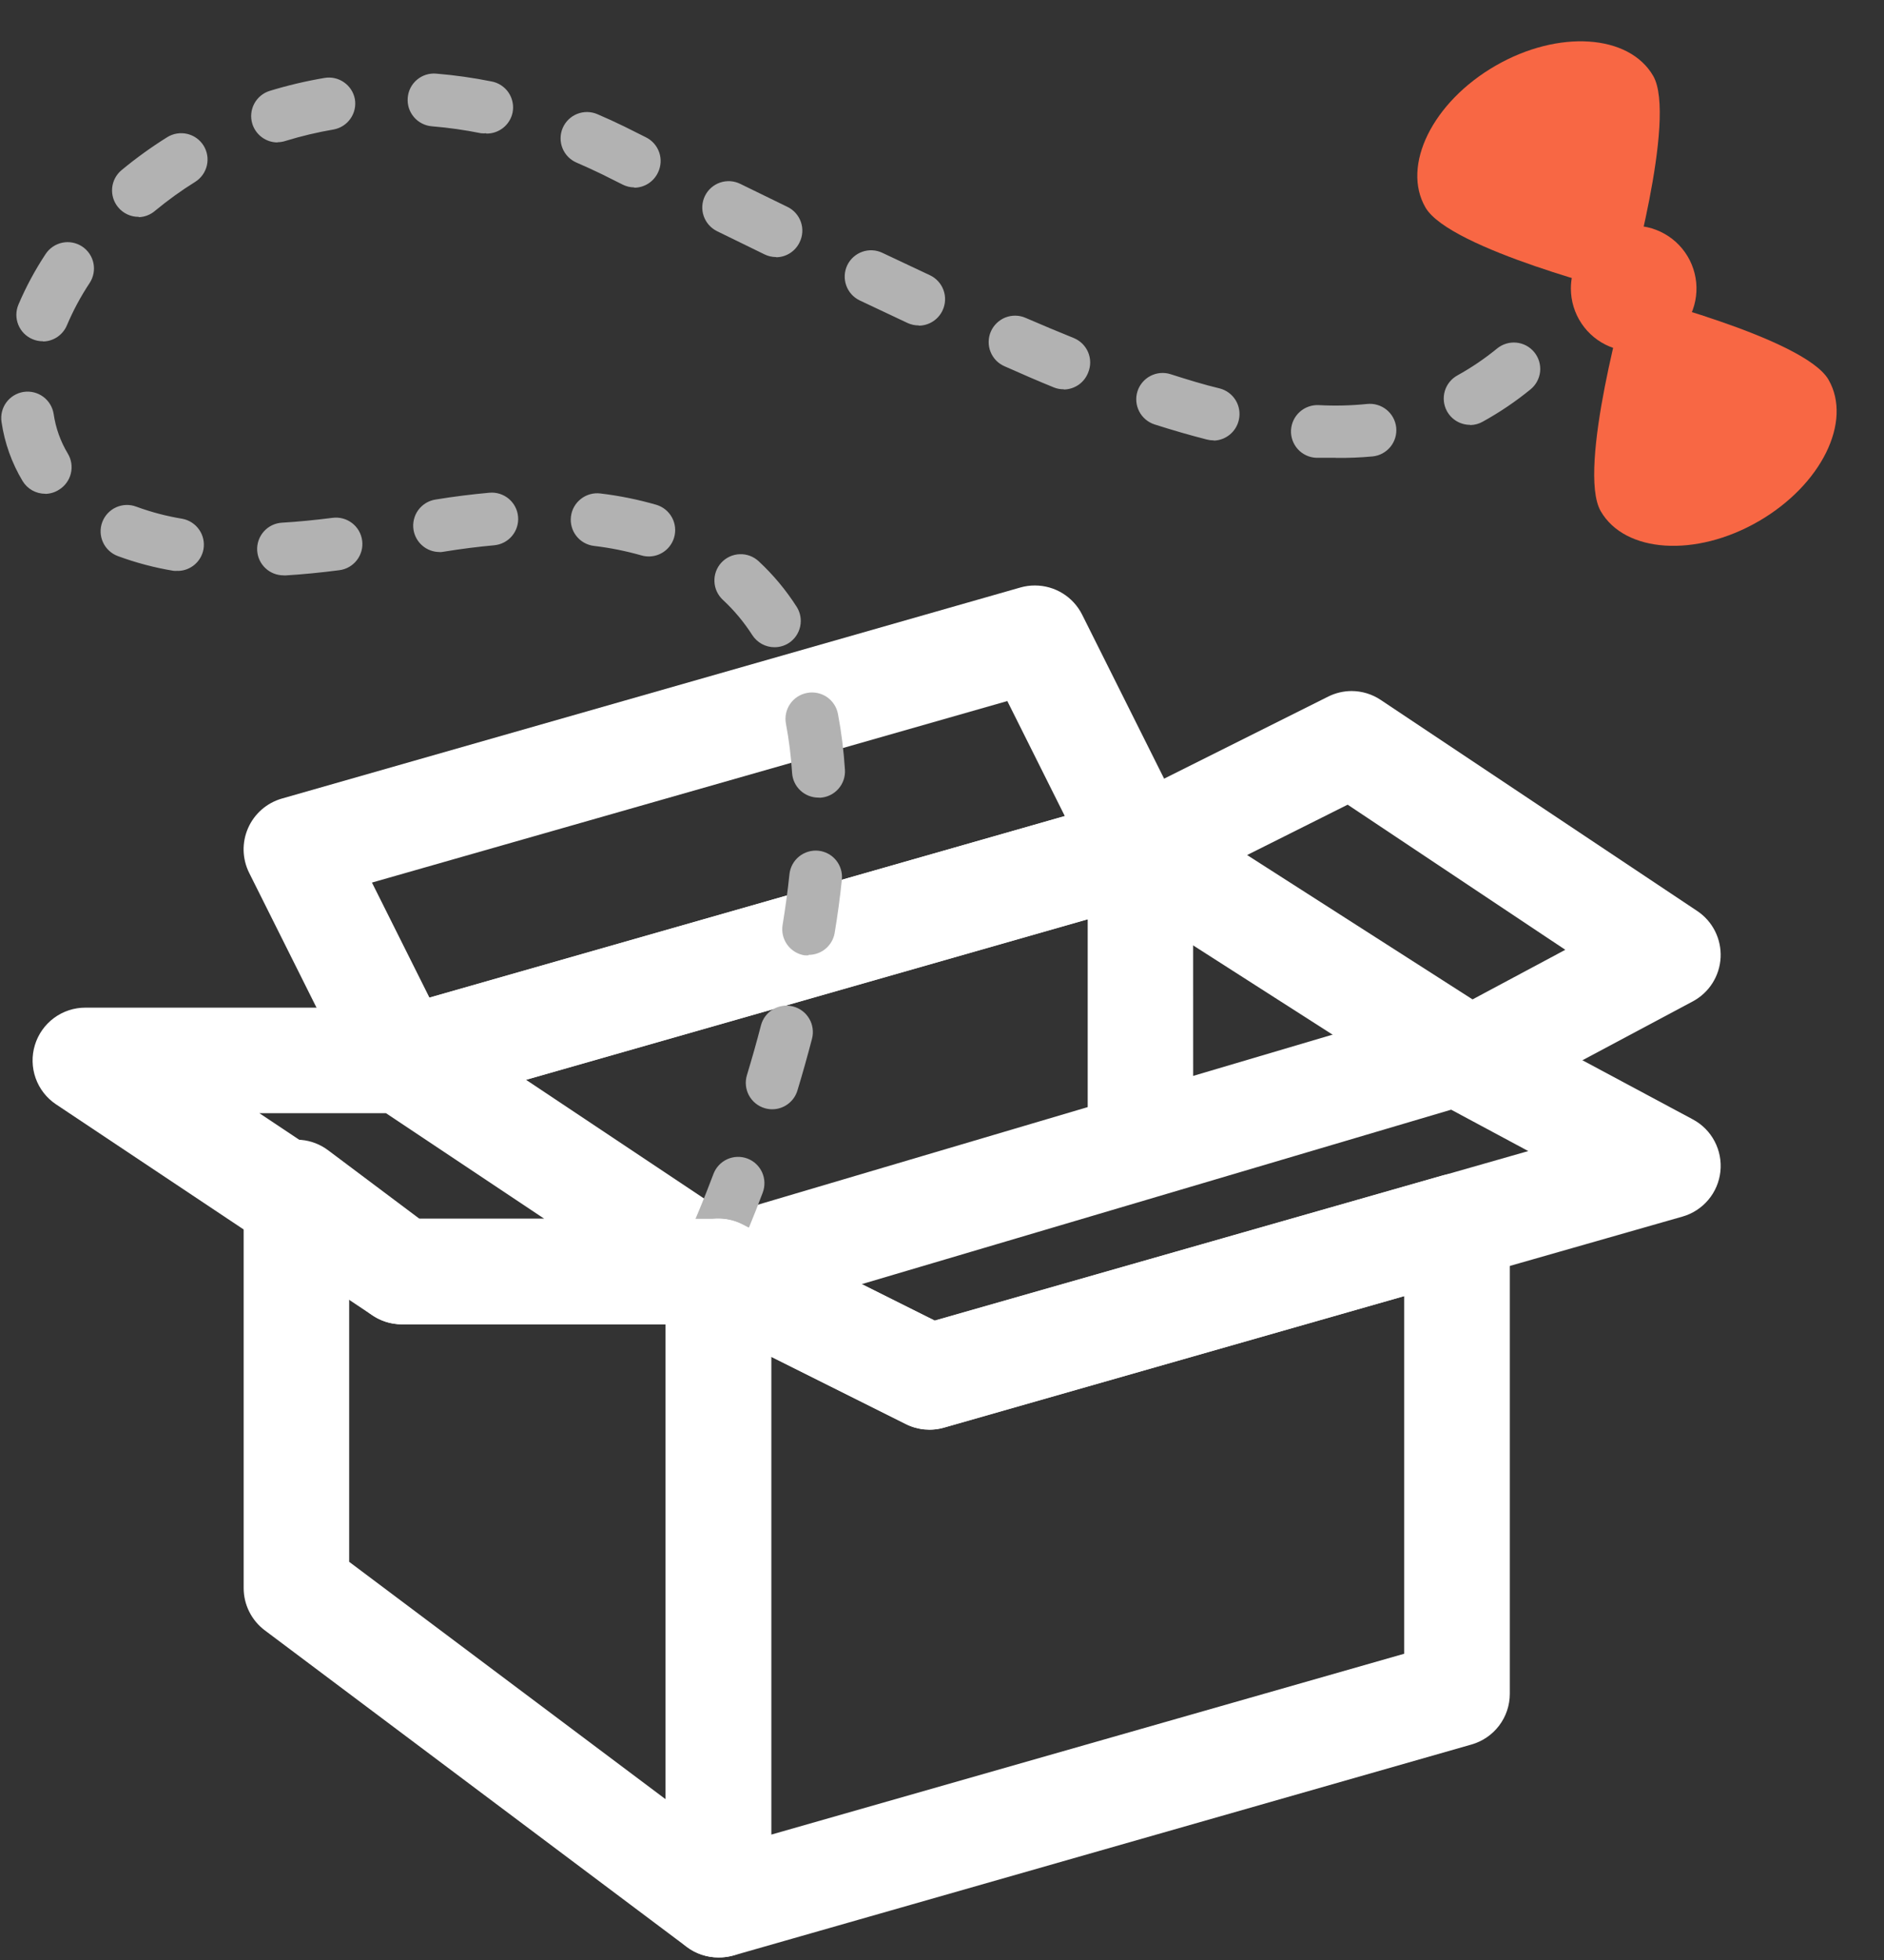 <svg width="75" height="78" viewBox="0 0 75 78" fill="none" xmlns="http://www.w3.org/2000/svg">
<rect x="0" y="0" width="75" height="78" fill="#333333" stroke="none"/>
<path d="M3.4 40.1H16C16.414 40.1 16.819 40.223 17.163 40.453L29.763 48.853C30.137 49.104 30.421 49.468 30.573 49.892C30.724 50.316 30.735 50.778 30.603 51.209C30.473 51.641 30.206 52.019 29.844 52.287C29.482 52.556 29.042 52.7 28.591 52.7H15.992C15.577 52.7 15.173 52.577 14.828 52.347L2.228 43.947C1.854 43.697 1.57 43.332 1.419 42.908C1.268 42.483 1.257 42.022 1.388 41.591C1.519 41.16 1.785 40.781 2.147 40.513C2.51 40.244 2.949 40.099 3.4 40.1ZM15.366 44.3H10.326L16.626 48.5H21.666L15.366 44.3Z" fill="white"/>
<path d="M53.8 27.5C54.214 27.5 54.619 27.623 54.963 27.853L67.563 36.253C67.865 36.454 68.11 36.73 68.273 37.054C68.436 37.378 68.513 37.739 68.496 38.101C68.478 38.464 68.367 38.816 68.172 39.123C67.978 39.43 67.707 39.681 67.387 39.852L59.512 44.052C59.185 44.224 58.819 44.307 58.45 44.292C58.082 44.277 57.724 44.166 57.412 43.968L44.287 35.568C43.974 35.368 43.719 35.089 43.55 34.758C43.38 34.428 43.301 34.058 43.321 33.687C43.34 33.316 43.458 32.957 43.662 32.646C43.865 32.335 44.148 32.084 44.48 31.919L52.88 27.718C53.166 27.577 53.481 27.502 53.8 27.5ZM62.313 37.798L53.649 32.023L49.646 34.027L58.621 39.772L62.313 37.798Z" fill="white"/>
<path d="M58 39.802C58.346 39.802 58.686 39.887 58.991 40.05L67.391 44.548C67.76 44.745 68.061 45.048 68.256 45.418C68.451 45.788 68.532 46.207 68.487 46.623C68.442 47.038 68.275 47.431 68.005 47.75C67.736 48.07 67.377 48.302 66.975 48.416L37.575 56.816C37.07 56.96 36.529 56.909 36.059 56.673L27.659 52.473C27.283 52.285 26.971 51.987 26.766 51.619C26.561 51.252 26.471 50.831 26.508 50.411C26.546 49.992 26.708 49.593 26.975 49.267C27.242 48.942 27.6 48.704 28.003 48.584L57.403 39.886C57.597 39.829 57.798 39.801 58 39.802ZM60.839 45.808L57.769 44.161L34.303 51.104L37.21 52.557L60.839 45.808Z" fill="white"/>
<path d="M41.2 23.3C41.59 23.3 41.972 23.409 42.303 23.613C42.635 23.818 42.903 24.111 43.078 24.459L47.278 32.859C47.415 33.135 47.49 33.439 47.498 33.747C47.505 34.056 47.444 34.362 47.319 34.644C47.195 34.926 47.01 35.177 46.778 35.38C46.546 35.582 46.272 35.731 45.976 35.816L16.576 44.216C16.105 44.351 15.601 44.317 15.152 44.12C14.703 43.923 14.338 43.575 14.118 43.137L9.919 34.737C9.781 34.461 9.706 34.157 9.698 33.849C9.691 33.54 9.752 33.234 9.877 32.952C10.001 32.67 10.186 32.419 10.418 32.216C10.65 32.014 10.924 31.865 11.22 31.78L40.62 23.38C40.809 23.326 41.004 23.299 41.2 23.3ZM42.389 32.477L40.1 27.899L14.807 35.123L17.096 39.701L42.389 32.477Z" fill="white"/>
<path d="M47.5 46.4H43.3V36.585L16.576 44.22L15.42 40.18L47.496 31.015L47.5 46.4Z" fill="white"/>
<path d="M28.6 50.066C28.322 50.066 28.055 49.956 27.858 49.759C27.661 49.562 27.55 49.295 27.55 49.017C27.555 48.872 27.588 48.729 27.647 48.597C27.752 48.357 28.033 47.694 28.403 46.715C28.502 46.455 28.7 46.245 28.953 46.131C29.207 46.017 29.495 46.008 29.755 46.106C30.015 46.205 30.225 46.403 30.339 46.656C30.453 46.91 30.462 47.198 30.364 47.459C29.982 48.471 29.684 49.168 29.57 49.428C29.489 49.618 29.354 49.78 29.182 49.894C29.009 50.007 28.807 50.067 28.6 50.066ZM30.738 44.145C30.635 44.144 30.534 44.129 30.436 44.099C30.303 44.059 30.18 43.993 30.074 43.906C29.967 43.818 29.878 43.71 29.813 43.589C29.748 43.467 29.708 43.334 29.694 43.196C29.68 43.059 29.694 42.92 29.734 42.788C29.936 42.12 30.125 41.457 30.293 40.806C30.328 40.672 30.388 40.547 30.471 40.437C30.554 40.327 30.659 40.234 30.778 40.164C30.896 40.094 31.028 40.049 31.165 40.03C31.301 40.011 31.44 40.019 31.574 40.054C31.707 40.089 31.833 40.149 31.943 40.232C32.053 40.315 32.145 40.42 32.215 40.539C32.285 40.658 32.331 40.789 32.349 40.926C32.368 41.062 32.361 41.201 32.326 41.335C32.149 42.011 31.956 42.704 31.746 43.393C31.682 43.61 31.549 43.801 31.367 43.936C31.185 44.072 30.965 44.145 30.738 44.145ZM32.191 38.017C32.134 38.022 32.076 38.022 32.019 38.017C31.745 37.972 31.499 37.819 31.337 37.593C31.175 37.367 31.109 37.086 31.154 36.811C31.267 36.123 31.36 35.442 31.427 34.791C31.456 34.515 31.594 34.261 31.809 34.086C32.025 33.911 32.301 33.828 32.578 33.855C32.854 33.883 33.108 34.02 33.284 34.236C33.459 34.452 33.542 34.729 33.514 35.005C33.443 35.694 33.346 36.417 33.224 37.147C33.178 37.388 33.049 37.605 32.86 37.761C32.67 37.917 32.432 38.001 32.187 38L32.191 38.017ZM32.578 31.742C32.311 31.741 32.055 31.64 31.861 31.457C31.666 31.275 31.549 31.025 31.532 30.759C31.491 30.104 31.41 29.451 31.288 28.806C31.262 28.67 31.263 28.53 31.291 28.395C31.319 28.259 31.374 28.13 31.452 28.016C31.53 27.902 31.63 27.804 31.746 27.728C31.862 27.653 31.992 27.601 32.128 27.576C32.264 27.549 32.404 27.551 32.54 27.579C32.675 27.607 32.804 27.661 32.918 27.739C33.033 27.817 33.13 27.917 33.206 28.033C33.282 28.149 33.334 28.279 33.359 28.416C33.497 29.147 33.589 29.886 33.636 30.629C33.645 30.767 33.627 30.905 33.583 31.035C33.539 31.166 33.469 31.287 33.378 31.39C33.287 31.494 33.177 31.579 33.053 31.64C32.929 31.701 32.795 31.737 32.657 31.746L32.578 31.742ZM30.834 25.757C30.658 25.758 30.485 25.713 30.33 25.629C30.175 25.544 30.044 25.422 29.948 25.274C29.618 24.759 29.225 24.288 28.776 23.871C28.572 23.682 28.451 23.42 28.441 23.142C28.429 22.864 28.529 22.593 28.718 22.389C28.907 22.185 29.17 22.065 29.448 22.055C29.726 22.044 29.996 22.145 30.2 22.334C30.779 22.871 31.287 23.479 31.712 24.144C31.863 24.378 31.913 24.662 31.854 24.934C31.795 25.205 31.631 25.443 31.397 25.593C31.229 25.7 31.034 25.757 30.834 25.757ZM11.284 22.897C11.017 22.896 10.759 22.794 10.565 22.61C10.371 22.427 10.254 22.177 10.238 21.91C10.222 21.632 10.317 21.359 10.502 21.151C10.687 20.943 10.947 20.817 11.225 20.801C11.867 20.763 12.543 20.696 13.236 20.608C13.373 20.59 13.512 20.598 13.646 20.634C13.779 20.669 13.904 20.731 14.014 20.815C14.124 20.899 14.216 21.003 14.285 21.123C14.354 21.242 14.399 21.374 14.417 21.511C14.435 21.648 14.426 21.787 14.391 21.92C14.355 22.053 14.294 22.179 14.21 22.288C14.126 22.398 14.021 22.49 13.902 22.559C13.783 22.628 13.651 22.673 13.514 22.691C12.771 22.788 12.04 22.859 11.347 22.901L11.284 22.897ZM7.084 22.716C7.025 22.721 6.966 22.721 6.907 22.716C6.15 22.591 5.406 22.394 4.686 22.128C4.425 22.03 4.214 21.832 4.099 21.579C3.984 21.325 3.974 21.036 4.072 20.776C4.17 20.515 4.368 20.304 4.621 20.189C4.875 20.074 5.164 20.064 5.425 20.163C6.02 20.381 6.634 20.543 7.26 20.645C7.532 20.697 7.772 20.853 7.929 21.08C8.087 21.307 8.148 21.587 8.1 21.859C8.057 22.096 7.934 22.31 7.752 22.467C7.57 22.623 7.34 22.713 7.1 22.72L7.084 22.716ZM25.828 22.145C25.729 22.145 25.63 22.131 25.534 22.103C24.915 21.927 24.283 21.8 23.644 21.725C23.507 21.708 23.375 21.665 23.254 21.597C23.134 21.529 23.028 21.438 22.943 21.329C22.858 21.22 22.795 21.096 22.759 20.963C22.722 20.829 22.712 20.69 22.729 20.553C22.763 20.277 22.906 20.025 23.126 19.854C23.345 19.682 23.624 19.604 23.9 19.638C24.652 19.727 25.395 19.878 26.122 20.087C26.389 20.165 26.615 20.346 26.749 20.59C26.883 20.834 26.914 21.122 26.836 21.389C26.773 21.604 26.643 21.794 26.465 21.93C26.286 22.066 26.069 22.141 25.845 22.145H25.828ZM17.495 21.968C17.247 21.968 17.006 21.879 16.817 21.717C16.628 21.556 16.502 21.332 16.462 21.087C16.44 20.95 16.445 20.811 16.477 20.677C16.508 20.542 16.566 20.416 16.647 20.303C16.728 20.192 16.83 20.097 16.947 20.024C17.065 19.952 17.195 19.903 17.332 19.881C18.071 19.759 18.797 19.671 19.486 19.608C19.764 19.584 20.039 19.671 20.253 19.849C20.466 20.028 20.6 20.284 20.624 20.562C20.649 20.839 20.562 21.115 20.384 21.328C20.205 21.542 19.948 21.675 19.671 21.7C19.029 21.759 18.352 21.843 17.663 21.956C17.613 21.965 17.563 21.971 17.512 21.973L17.495 21.968ZM1.8 19.65C1.62 19.65 1.442 19.604 1.285 19.516C1.127 19.428 0.995 19.3 0.901 19.146C0.468 18.426 0.183 17.626 0.061 16.794C0.019 16.519 0.088 16.238 0.252 16.014C0.417 15.79 0.664 15.64 0.939 15.597C1.214 15.555 1.495 15.624 1.719 15.788C1.944 15.953 2.093 16.2 2.136 16.475C2.217 17.032 2.409 17.567 2.699 18.05C2.843 18.288 2.886 18.573 2.82 18.843C2.754 19.113 2.584 19.346 2.346 19.491C2.188 19.592 2.005 19.648 1.817 19.654L1.8 19.65ZM53.17 18.218C52.913 18.218 52.652 18.218 52.389 18.218C52.111 18.204 51.85 18.08 51.663 17.874C51.477 17.667 51.38 17.395 51.394 17.118C51.409 16.84 51.533 16.58 51.739 16.393C51.945 16.207 52.217 16.11 52.494 16.122C53.138 16.157 53.784 16.142 54.426 16.076C54.703 16.048 54.979 16.13 55.196 16.305C55.412 16.479 55.55 16.732 55.581 17.008C55.61 17.285 55.529 17.562 55.354 17.779C55.179 17.995 54.925 18.134 54.649 18.163C54.163 18.209 53.675 18.228 53.187 18.222L53.17 18.218ZM48.302 17.525C48.214 17.525 48.127 17.513 48.042 17.491C47.383 17.323 46.685 17.122 45.963 16.891C45.698 16.806 45.477 16.619 45.35 16.372C45.222 16.125 45.198 15.837 45.282 15.572C45.367 15.307 45.554 15.086 45.801 14.959C46.048 14.831 46.336 14.807 46.601 14.892C47.282 15.11 47.941 15.312 48.559 15.459C48.824 15.528 49.052 15.699 49.194 15.934C49.335 16.17 49.378 16.451 49.315 16.718C49.264 16.942 49.14 17.143 48.964 17.29C48.788 17.437 48.569 17.523 48.34 17.533L48.302 17.525ZM58.521 16.908C58.333 16.907 58.148 16.857 57.986 16.761C57.825 16.665 57.692 16.527 57.601 16.362C57.468 16.117 57.438 15.83 57.516 15.563C57.595 15.296 57.777 15.071 58.021 14.938C58.579 14.629 59.107 14.271 59.6 13.867C59.707 13.78 59.831 13.714 59.963 13.675C60.095 13.635 60.234 13.622 60.371 13.636C60.508 13.65 60.641 13.691 60.763 13.756C60.884 13.822 60.992 13.911 61.079 14.018C61.166 14.125 61.231 14.248 61.271 14.38C61.31 14.513 61.324 14.651 61.31 14.789C61.296 14.926 61.255 15.059 61.189 15.18C61.124 15.302 61.035 15.409 60.928 15.496C60.336 15.979 59.702 16.408 59.033 16.777C58.882 16.864 58.712 16.912 58.538 16.916L58.521 16.908ZM42.343 15.492C42.207 15.493 42.073 15.467 41.948 15.416C41.33 15.165 40.688 14.887 39.99 14.576C39.864 14.522 39.749 14.443 39.653 14.344C39.557 14.244 39.482 14.127 39.431 13.999C39.38 13.871 39.355 13.733 39.358 13.595C39.36 13.457 39.389 13.321 39.444 13.195C39.499 13.068 39.579 12.954 39.678 12.858C39.777 12.762 39.894 12.686 40.022 12.635C40.151 12.585 40.288 12.56 40.426 12.562C40.564 12.564 40.7 12.594 40.826 12.649C41.494 12.938 42.137 13.207 42.742 13.451C42.87 13.503 42.986 13.579 43.085 13.676C43.183 13.773 43.262 13.888 43.316 14.015C43.369 14.143 43.398 14.279 43.399 14.417C43.4 14.555 43.373 14.692 43.321 14.82C43.247 15.017 43.116 15.187 42.945 15.308C42.773 15.429 42.569 15.496 42.359 15.501L42.343 15.492ZM1.712 13.581C1.568 13.582 1.424 13.554 1.292 13.497C1.036 13.389 0.833 13.183 0.729 12.926C0.624 12.668 0.626 12.38 0.733 12.124C1.032 11.42 1.395 10.745 1.817 10.108C1.97 9.876 2.209 9.714 2.482 9.658C2.754 9.602 3.038 9.657 3.27 9.81C3.502 9.963 3.664 10.202 3.72 10.474C3.775 10.747 3.721 11.03 3.568 11.263C3.216 11.794 2.914 12.356 2.665 12.943C2.587 13.13 2.456 13.291 2.289 13.406C2.121 13.521 1.923 13.585 1.72 13.589L1.712 13.581ZM36.572 12.951C36.419 12.951 36.269 12.918 36.131 12.855L34.224 11.956C33.973 11.836 33.78 11.621 33.687 11.359C33.594 11.097 33.609 10.808 33.728 10.557C33.848 10.306 34.063 10.113 34.325 10.02C34.587 9.927 34.876 9.942 35.127 10.062L37.017 10.952C37.269 11.07 37.464 11.283 37.559 11.544C37.655 11.806 37.642 12.094 37.525 12.347C37.442 12.528 37.309 12.682 37.142 12.79C36.975 12.899 36.78 12.958 36.58 12.96L36.572 12.951ZM30.893 10.23C30.735 10.23 30.578 10.194 30.436 10.124L28.546 9.201C28.296 9.078 28.105 8.862 28.014 8.599C27.923 8.336 27.941 8.048 28.063 7.798C28.185 7.548 28.401 7.357 28.664 7.266C28.927 7.176 29.215 7.193 29.465 7.315L31.351 8.235C31.601 8.357 31.792 8.573 31.883 8.836C31.974 9.099 31.956 9.387 31.834 9.637C31.751 9.813 31.621 9.962 31.459 10.068C31.297 10.174 31.108 10.233 30.915 10.238L30.893 10.23ZM5.513 8.629C5.358 8.63 5.205 8.596 5.064 8.529C4.924 8.463 4.801 8.367 4.702 8.247C4.524 8.033 4.439 7.756 4.465 7.479C4.491 7.202 4.626 6.947 4.841 6.769C5.417 6.292 6.025 5.854 6.659 5.458C6.896 5.312 7.18 5.265 7.451 5.328C7.722 5.391 7.957 5.558 8.104 5.794C8.251 6.03 8.298 6.316 8.235 6.586C8.172 6.857 8.004 7.092 7.768 7.239C7.214 7.584 6.684 7.966 6.181 8.382C6.001 8.54 5.773 8.632 5.534 8.642L5.513 8.629ZM25.253 7.458C25.092 7.457 24.934 7.42 24.791 7.348L23.951 6.928C23.619 6.769 23.283 6.613 22.951 6.471C22.696 6.361 22.494 6.154 22.391 5.896C22.288 5.637 22.291 5.349 22.401 5.093C22.511 4.837 22.718 4.636 22.976 4.533C23.234 4.43 23.523 4.433 23.779 4.543C24.144 4.698 24.509 4.866 24.871 5.043L25.711 5.463C25.96 5.585 26.152 5.801 26.242 6.064C26.333 6.327 26.315 6.615 26.194 6.865C26.109 7.046 25.974 7.2 25.805 7.307C25.636 7.414 25.44 7.471 25.24 7.47L25.253 7.458ZM11.048 5.668C10.823 5.668 10.604 5.596 10.424 5.462C10.243 5.328 10.11 5.14 10.044 4.925C9.963 4.659 9.991 4.371 10.122 4.125C10.253 3.88 10.476 3.696 10.742 3.615C11.455 3.397 12.182 3.226 12.917 3.102C13.189 3.055 13.468 3.117 13.694 3.275C13.92 3.432 14.076 3.671 14.127 3.942C14.174 4.214 14.112 4.493 13.954 4.719C13.797 4.945 13.558 5.101 13.287 5.152C12.641 5.262 12.002 5.413 11.376 5.605C11.27 5.641 11.16 5.659 11.048 5.66V5.668ZM19.356 5.303C19.288 5.31 19.219 5.31 19.15 5.303C18.504 5.173 17.85 5.08 17.193 5.026C17.055 5.015 16.921 4.976 16.798 4.913C16.675 4.85 16.566 4.764 16.477 4.658C16.387 4.553 16.32 4.431 16.277 4.3C16.235 4.168 16.22 4.03 16.231 3.892C16.242 3.754 16.279 3.62 16.342 3.496C16.405 3.373 16.492 3.264 16.598 3.174C16.703 3.085 16.825 3.017 16.957 2.975C17.089 2.933 17.227 2.918 17.365 2.93C18.104 2.991 18.839 3.095 19.566 3.241C19.703 3.266 19.833 3.318 19.949 3.394C20.066 3.47 20.166 3.568 20.244 3.683C20.322 3.798 20.376 3.927 20.404 4.063C20.432 4.199 20.433 4.339 20.406 4.476C20.357 4.716 20.226 4.931 20.035 5.084C19.844 5.238 19.605 5.32 19.36 5.316L19.356 5.303Z" fill="#B2B2B2"/>
<path d="M65.035 8.982C65.53 8.982 66.013 9.129 66.424 9.404C66.835 9.678 67.156 10.069 67.345 10.526C67.534 10.982 67.584 11.485 67.487 11.97C67.391 12.455 67.153 12.9 66.803 13.25C66.454 13.6 66.008 13.838 65.523 13.934C65.038 14.031 64.535 13.981 64.079 13.792C63.622 13.603 63.231 13.282 62.957 12.871C62.682 12.46 62.535 11.977 62.535 11.482C62.535 10.819 62.799 10.183 63.268 9.715C63.736 9.246 64.372 8.982 65.035 8.982Z" fill="#F86744"/>
<path d="M59.534 2.617C62.036 1.172 64.853 1.36 65.813 3.023C66.774 4.687 64.769 11.682 64.769 11.682C64.769 11.682 57.709 9.925 56.746 8.257C55.783 6.589 57.031 4.061 59.534 2.617Z" fill="#F86744"/>
<path d="M70.002 20.749C67.5 22.194 64.684 22.006 63.723 20.343C62.763 18.679 64.768 11.683 64.768 11.683C64.768 11.683 71.826 13.44 72.79 15.108C73.753 16.776 72.504 19.304 70.002 20.749Z" fill="#F86744"/>
<path d="M28.6 77.896C28.146 77.896 27.704 77.749 27.34 77.476C27.079 77.28 26.867 77.027 26.722 76.735C26.576 76.443 26.5 76.122 26.5 75.796V50.596C26.5 50.238 26.592 49.886 26.766 49.574C26.94 49.262 27.191 48.999 27.495 48.811C27.8 48.622 28.148 48.515 28.506 48.499C28.864 48.482 29.22 48.558 29.541 48.719L37.21 52.553L57.425 46.778C57.737 46.689 58.066 46.674 58.385 46.734C58.704 46.794 59.005 46.927 59.264 47.123C59.525 47.318 59.737 47.572 59.883 47.863C60.028 48.155 60.104 48.476 60.104 48.802V67.404C60.104 67.861 59.956 68.305 59.68 68.67C59.405 69.034 59.019 69.299 58.58 69.424L29.18 77.825C28.991 77.875 28.796 77.899 28.6 77.896ZM30.7 53.994V73.011L55.9 65.812V51.579L37.575 56.812C37.07 56.956 36.529 56.905 36.059 56.669L30.7 53.994Z" fill="white"/>
<path d="M28.6 77.9C28.146 77.9 27.703 77.753 27.34 77.48L10.54 64.88C10.279 64.684 10.068 64.431 9.922 64.139C9.776 63.848 9.7 63.526 9.7 63.2V47.454C9.7 47.064 9.808 46.683 10.013 46.351C10.218 46.02 10.511 45.752 10.859 45.577C11.208 45.402 11.599 45.328 11.988 45.363C12.376 45.397 12.748 45.54 13.06 45.774L16.701 48.504H28.6C29.157 48.504 29.691 48.725 30.085 49.119C30.479 49.513 30.7 50.047 30.7 50.604V75.804C30.7 76.197 30.591 76.581 30.384 76.915C30.177 77.248 29.88 77.517 29.528 77.69C29.239 77.83 28.921 77.902 28.6 77.9ZM13.9 62.154L26.5 71.604V52.704H16C15.546 52.704 15.104 52.557 14.74 52.284L13.9 51.654V62.154Z" fill="white"/>
</svg>
